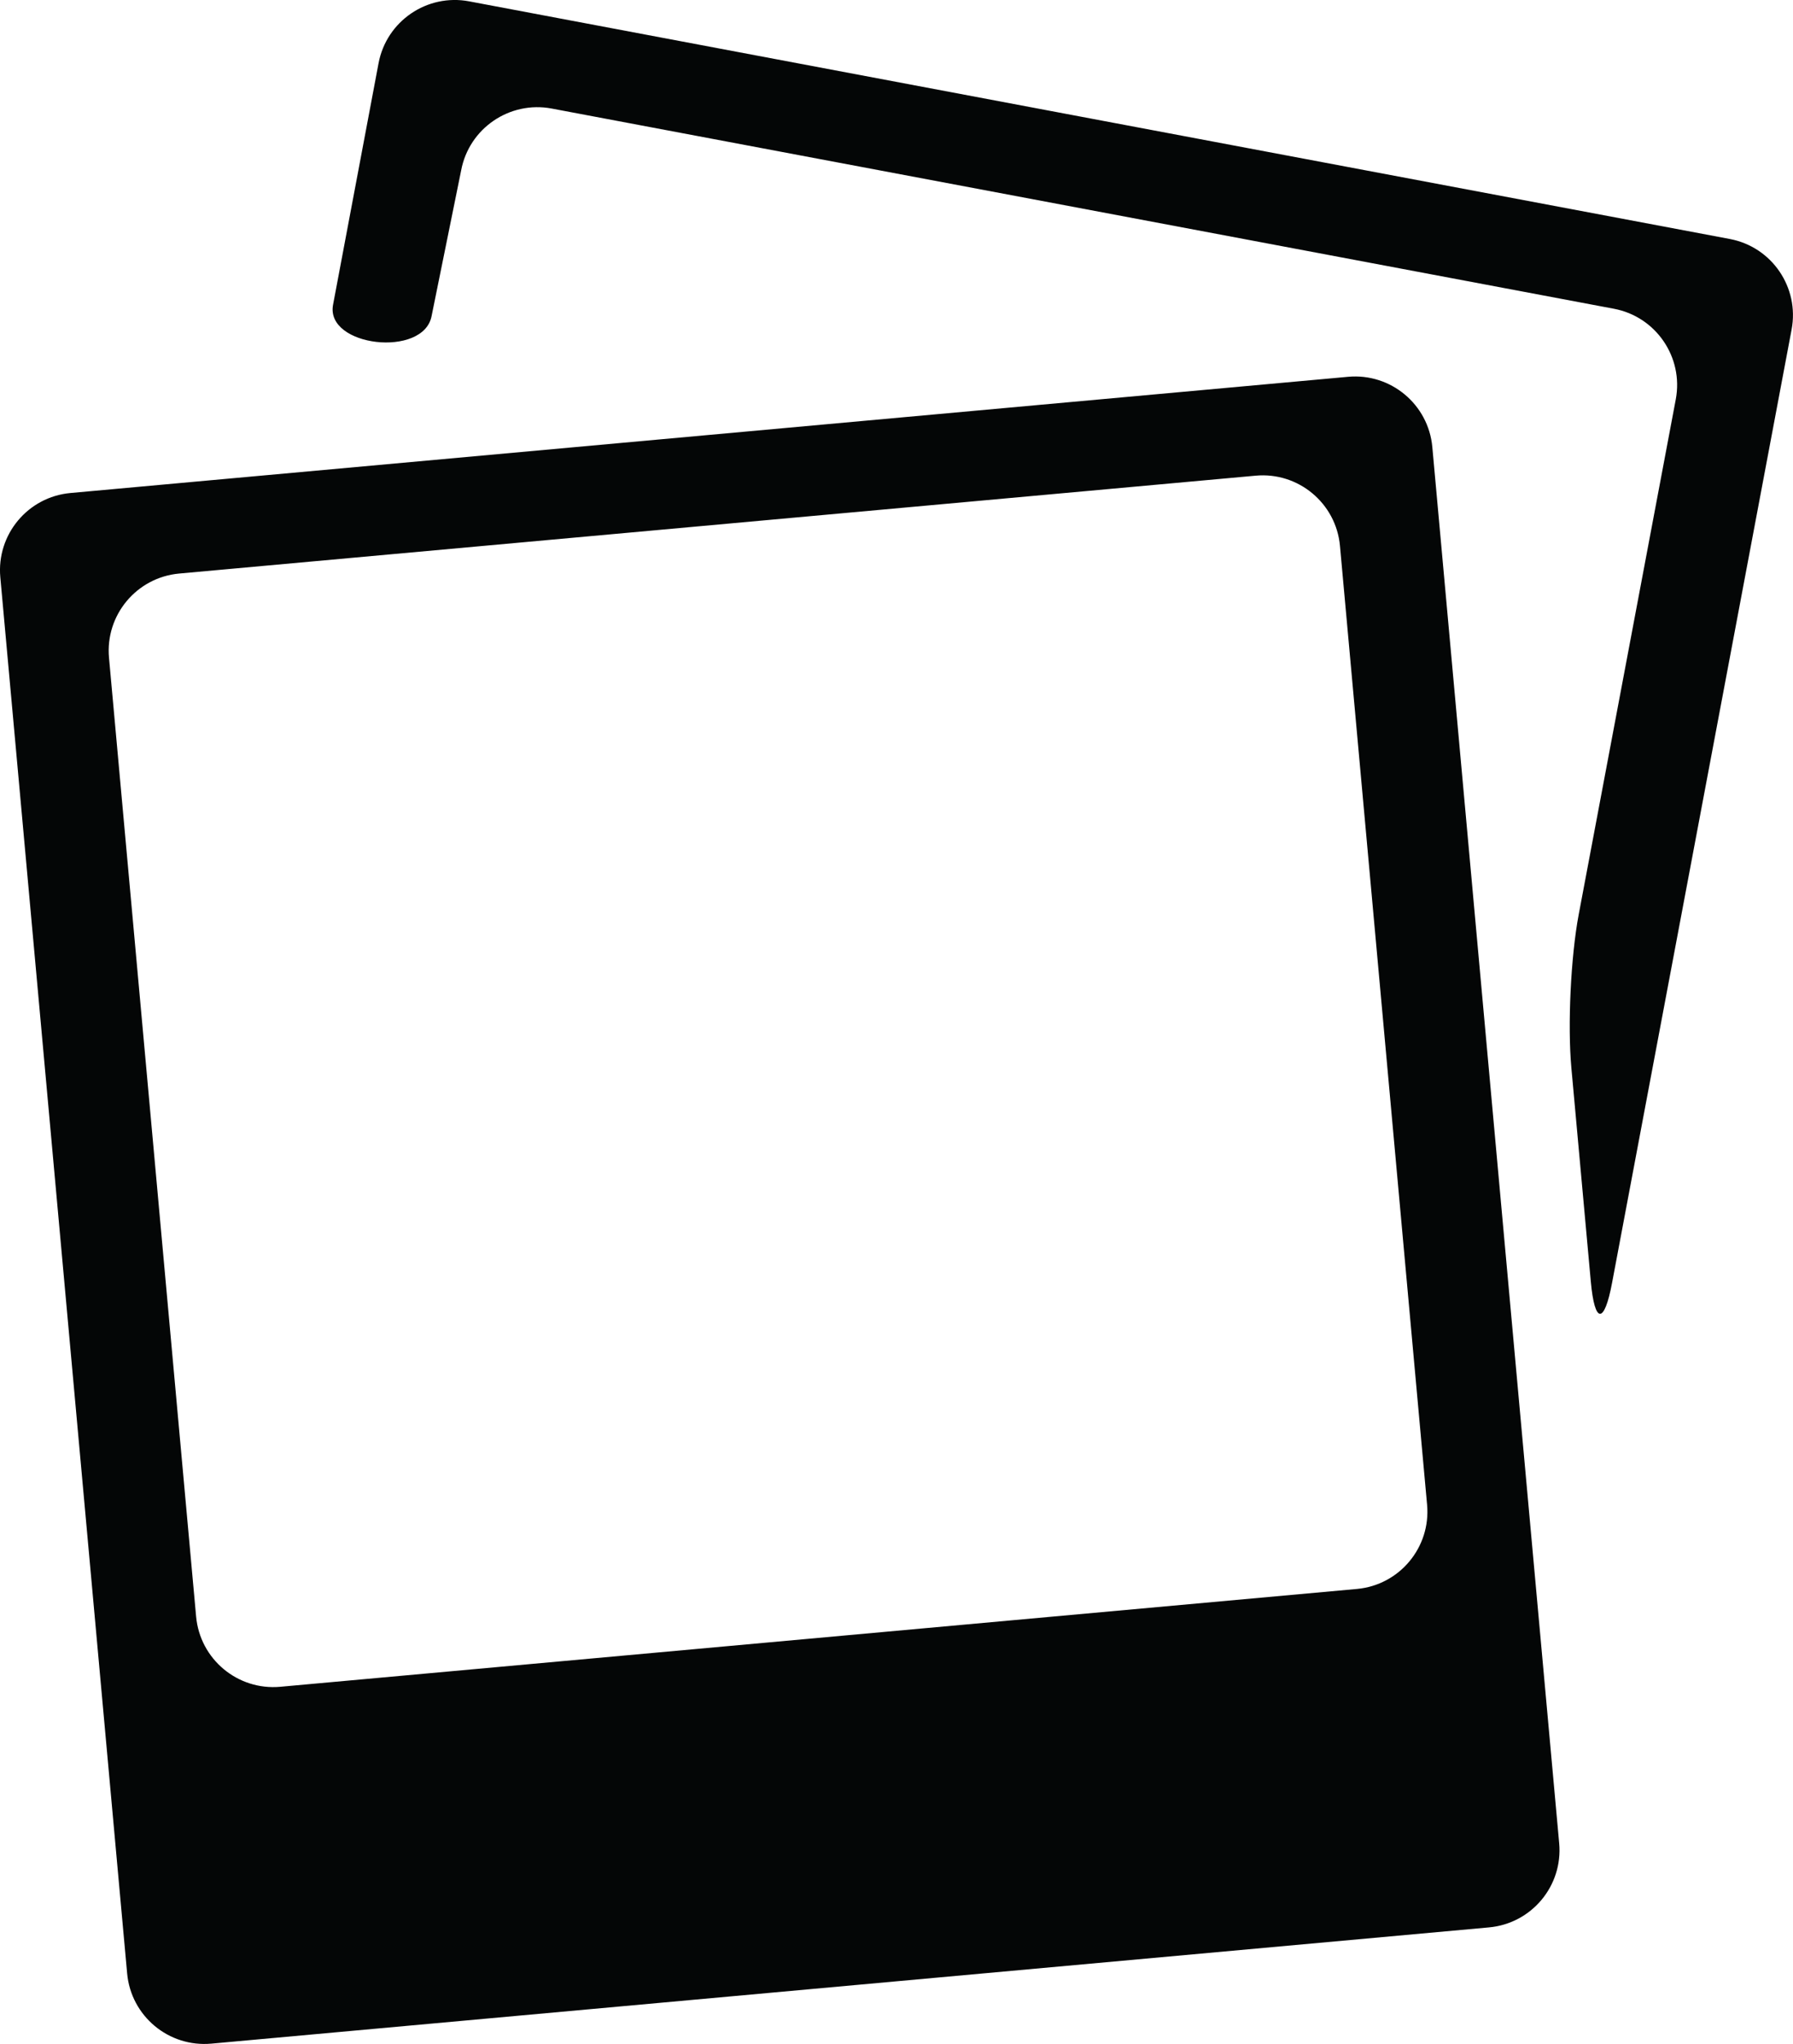 <?xml version="1.0" encoding="utf-8"?>
<!-- Generator: Adobe Illustrator 16.0.0, SVG Export Plug-In . SVG Version: 6.00 Build 0)  -->
<!DOCTYPE svg PUBLIC "-//W3C//DTD SVG 1.1//EN" "http://www.w3.org/Graphics/SVG/1.1/DTD/svg11.dtd">
<svg version="1.1" id="Capa_1" xmlns="http://www.w3.org/2000/svg" xmlns:xlink="http://www.w3.org/1999/xlink" x="0px" y="0px"
	 width="57.835px" height="65.908px" viewBox="0 0 57.835 65.908" enable-background="new 0 0 57.835 65.908" xml:space="preserve">
<g>
	<path id="path3290" fill="#040606" d="M3.516,21.21c-0.125-1.375,0.889-2.591,2.264-2.716l34.724-3.156
		c1.375-0.125,2.593,0.889,2.718,2.264l2.81,30.917c0.125,1.375-0.889,2.592-2.264,2.717L9.042,54.39
		c-1.375,0.125-2.591-0.889-2.716-2.264L3.516,21.21z M6.818,65.897l41.211-3.748c1.375-0.125,2.389-1.34,2.264-2.715l-4.092-45.02
		c-0.125-1.375-1.342-2.389-2.717-2.264L2.273,15.897c-1.375,0.125-2.388,1.341-2.263,2.716l4.091,45.02
		C4.226,65.009,5.443,66.022,6.818,65.897"/>
	<path id="path3292" fill="#040606" d="M55.796,7.706L15.131,0.043c-1.357-0.255-2.664,0.638-2.92,1.994l-1.468,7.79
		c-0.255,1.356,2.922,1.718,3.179,0.362l0.953-4.695c0.255-1.356,1.562-2.249,2.92-1.994L52.06,9.956
		c1.355,0.256,2.249,1.562,1.994,2.92l-3.131,16.611c-0.256,1.357-0.362,3.571-0.237,4.946l0.627,6.889
		c0.125,1.375,0.435,1.39,0.688,0.033l5.789-30.729C58.046,9.269,57.155,7.962,55.796,7.706"/>
</g>
</svg>
